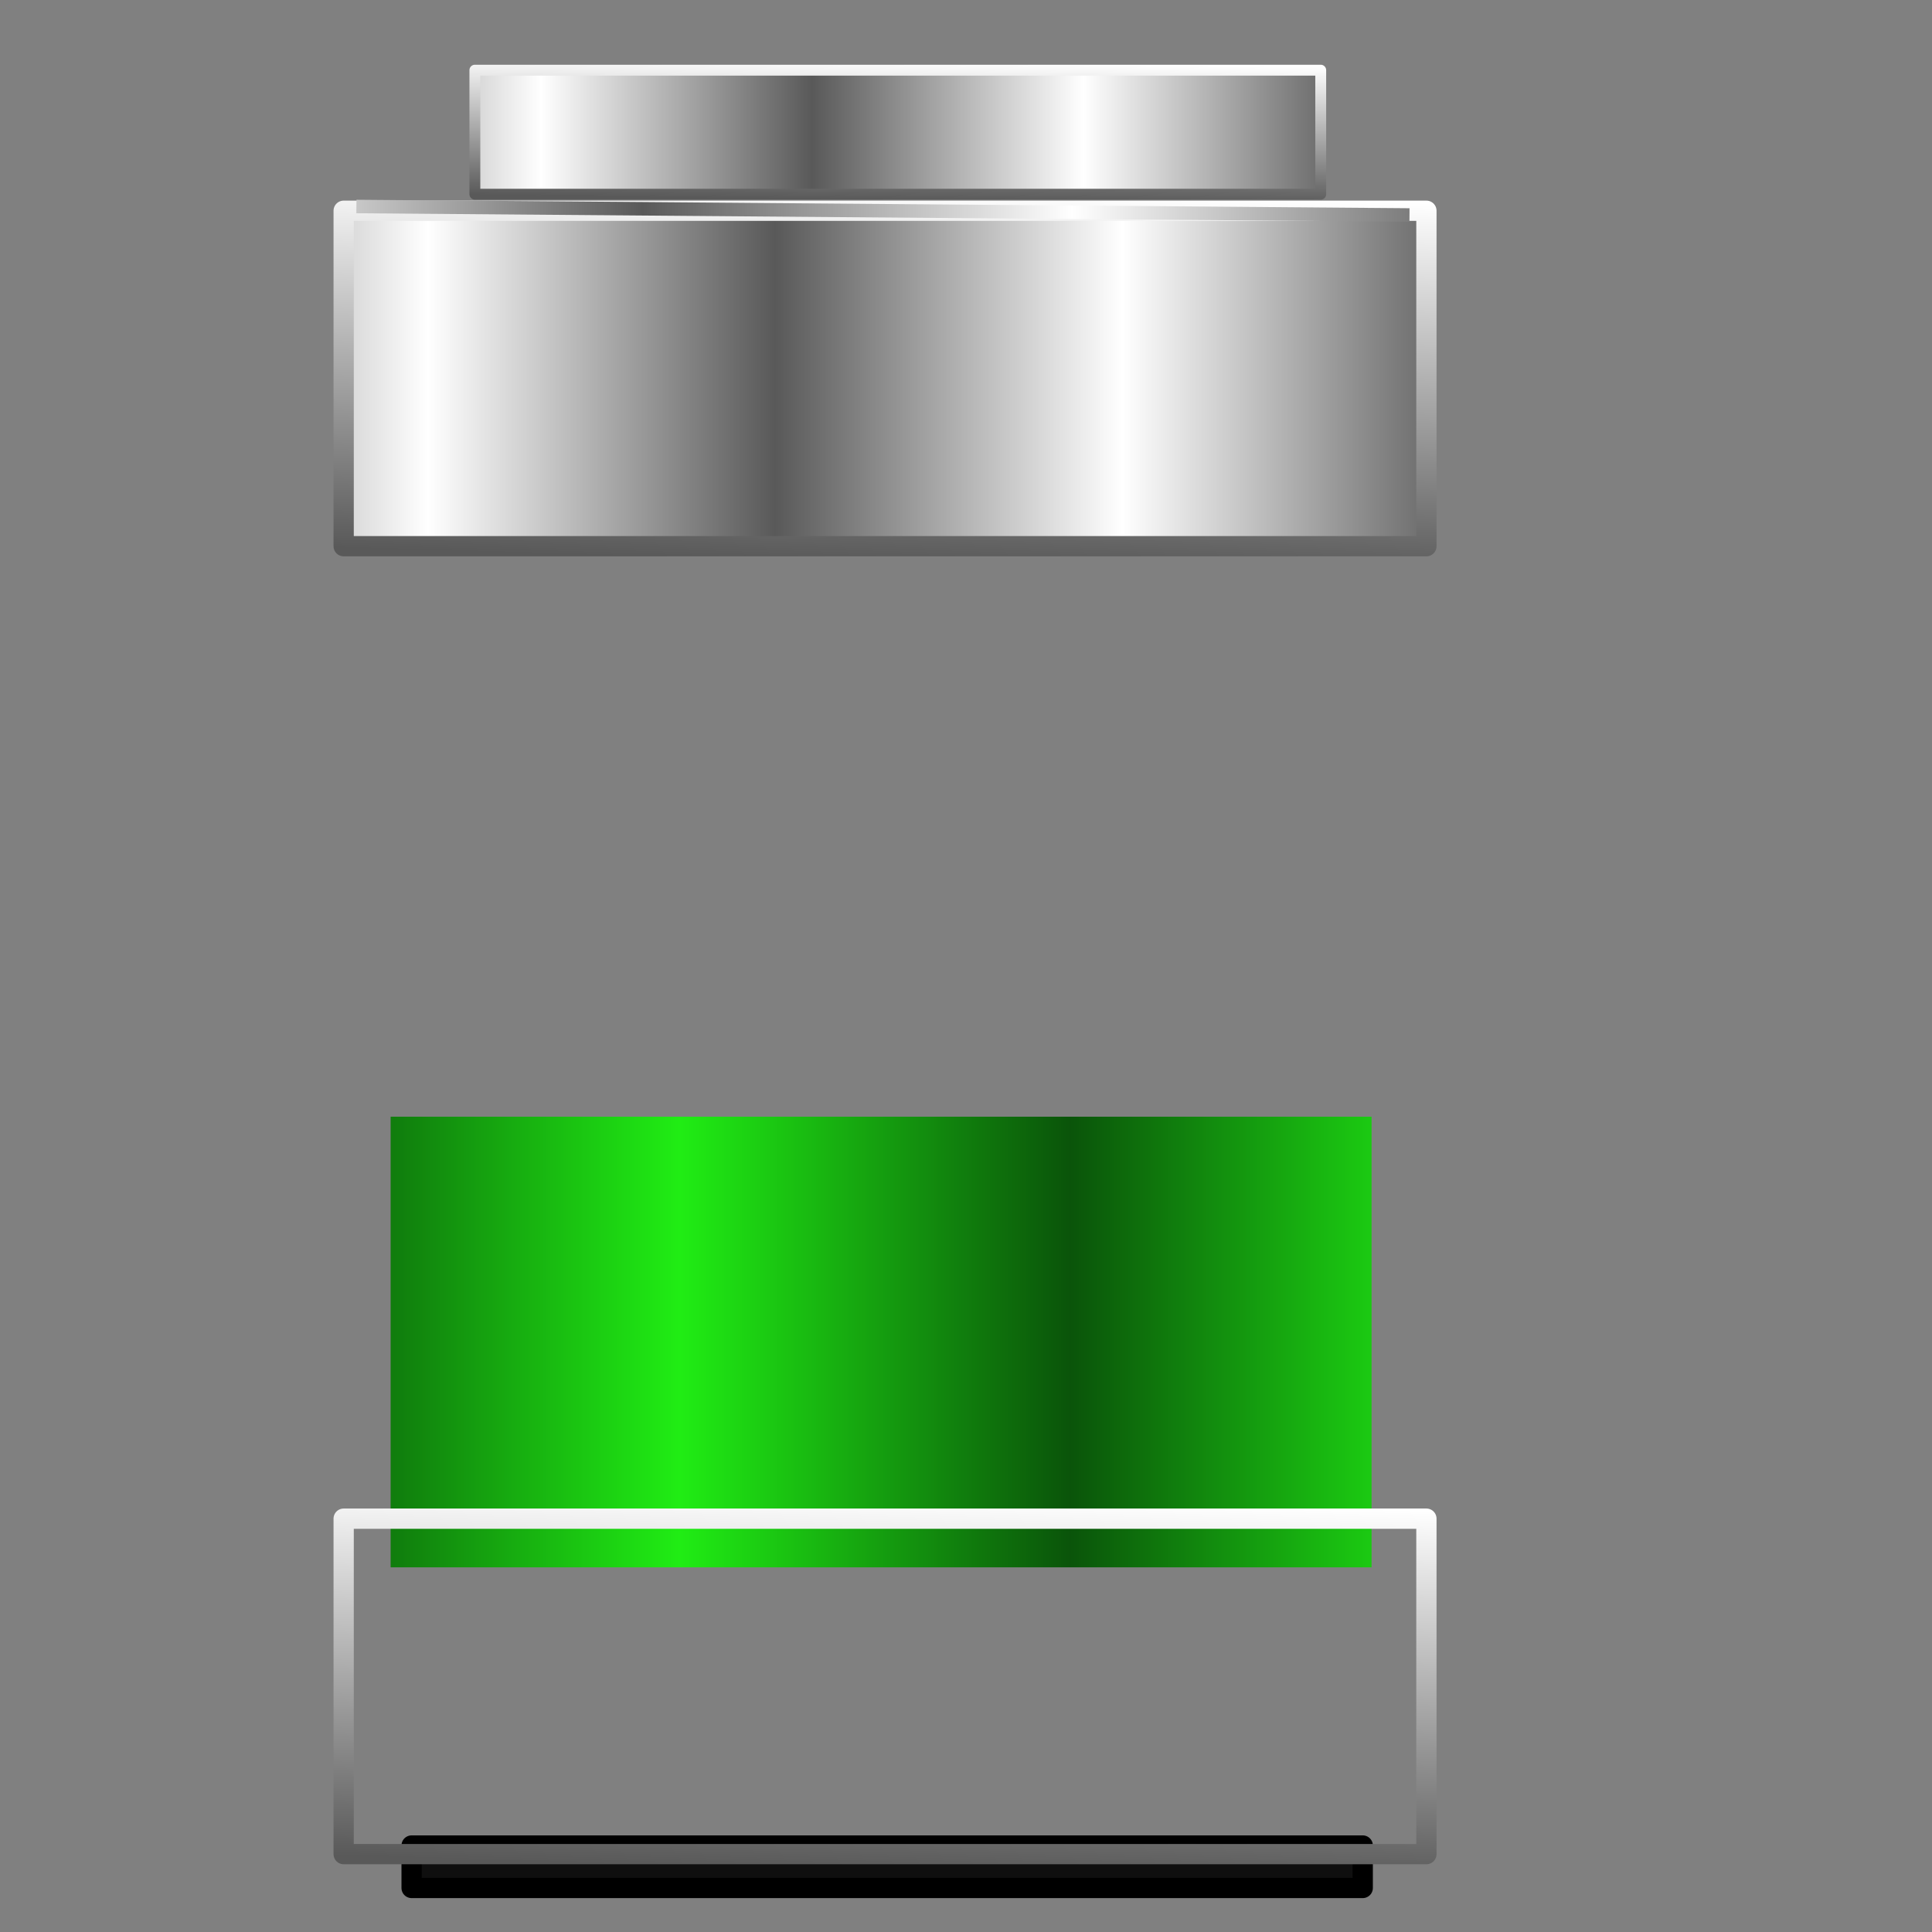 <?xml version="1.0" encoding="UTF-8" standalone="no"?>
<!-- Created with Inkscape (http://www.inkscape.org/) -->
<svg xmlns:dc="http://purl.org/dc/elements/1.1/" xmlns:cc="http://creativecommons.org/ns#" xmlns:rdf="http://www.w3.org/1999/02/22-rdf-syntax-ns#" xmlns:svg="http://www.w3.org/2000/svg" xmlns="http://www.w3.org/2000/svg" xmlns:xlink="http://www.w3.org/1999/xlink" xmlns:sodipodi="http://sodipodi.sourceforge.net/DTD/sodipodi-0.dtd" xmlns:inkscape="http://www.inkscape.org/namespaces/inkscape" id="svg2" sodipodi:version="0.32" inkscape:version="0.91 r13725" width="256" height="256" sodipodi:docname="xfpm-primary-040.svg" inkscape:output_extension="org.inkscape.output.svg.inkscape">
 <rect width="100%" height="100%" fill="#808080" stroke="none"/>
 <defs id="defs5">
  <linearGradient id="linearGradient2810">
   <stop id="stop2812" stop-color="#20ed14" stop-opacity="1"/>
   <stop offset="1" id="stop2814" stop-color="#0a540a" stop-opacity="1"/>
  </linearGradient>
  <linearGradient id="linearGradient2760">
   <stop id="stop2762" stop-color="#595959" stop-opacity="1"/>
   <stop offset="1" id="stop2764" stop-color="white" stop-opacity="1"/>
  </linearGradient>
  <linearGradient inkscape:collect="always" xlink:href="#linearGradient2760" id="linearGradient2963" gradientUnits="userSpaceOnUse" gradientTransform="matrix(1.789,0,0,1.789,-39.423,190.533)" spreadMethod="reflect" x1="69.63" y1="5.975" x2="101.45" y2="5.975"/>
  <linearGradient inkscape:collect="always" xlink:href="#linearGradient2760" id="linearGradient2966" gradientUnits="userSpaceOnUse" gradientTransform="matrix(1.789,0,0,1.789,-39.423,190.533)" spreadMethod="reflect" x1="79.45" y1="18.398" x2="105.16" y2="18.398"/>
  <linearGradient inkscape:collect="always" xlink:href="#linearGradient2760" id="linearGradient2968" gradientUnits="userSpaceOnUse" gradientTransform="matrix(1.789,0,0,1.789,-39.423,190.533)" x1="95.36" y1="32.32" x2="96.16" y2="4.475"/>
  <linearGradient inkscape:collect="always" xlink:href="#linearGradient2760" id="linearGradient2974" gradientUnits="userSpaceOnUse" gradientTransform="matrix(1.398,0,0,0.661,-3.45,5.347)" spreadMethod="reflect" x1="79.45" y1="18.398" x2="105.16" y2="18.398"/>
  <linearGradient inkscape:collect="always" xlink:href="#linearGradient2760" id="linearGradient2976" gradientUnits="userSpaceOnUse" gradientTransform="matrix(1.398,0,0,0.661,-3.45,5.347)" x1="95.36" y1="32.32" x2="96.16" y2="4.475"/>
  <linearGradient inkscape:collect="always" xlink:href="#linearGradient2760" id="linearGradient2981" gradientUnits="userSpaceOnUse" gradientTransform="matrix(1.789,0,0,1.789,-39.423,17.235)" x1="95.36" y1="32.32" x2="96.16" y2="4.475"/>
  <linearGradient inkscape:collect="always" xlink:href="#linearGradient2810" id="linearGradient2985" gradientUnits="userSpaceOnUse" gradientTransform="matrix(1.789,0,0,0.714,-39.946,127.317)" spreadMethod="reflect" x1="72.65" y1="70.76" x2="101.58" y2="70.76"/>
 </defs>
 <sodipodi:namedview inkscape:window-height="1056" inkscape:window-width="1920" inkscape:pageshadow="2" inkscape:pageopacity="0" guidetolerance="10.0" gridtolerance="10.0" objecttolerance="10.0" borderopacity="1.0" bordercolor="#666666" pagecolor="#ff0000" id="base" width="256" height="256" inkscape:zoom="3.5351562" inkscape:cx="128" inkscape:cy="128.28287" inkscape:window-x="0" inkscape:window-y="0" inkscape:current-layer="svg2" showgrid="false" inkscape:window-maximized="1"/>
 <rect id="rect2804" width="129.98" height="59.71" x="51.761" y="147.97" fill="url(#linearGradient2985)" stroke="none" fill-opacity="1"/>
 <rect stroke-miterlimit="4" id="rect2802" width="126.03" height="5.626" x="54.54" y="244.54" stroke-dasharray="none" stroke-opacity="1" fill="#0f0f0f" stroke="#000000" stroke-linejoin="round" fill-opacity="1" stroke-linecap="round" stroke-width="2.684"/>
 <rect stroke-miterlimit="4" id="rect1873" width="143.47" height="44.45" x="45.537" y="27.925" stroke-dasharray="none" stroke-opacity="1" fill="url(#linearGradient2966)" stroke="url(#linearGradient2981)" stroke-linejoin="round" fill-opacity="1" stroke-linecap="round" stroke-width="2.684"/>
 <rect stroke-miterlimit="4" y="9.299" x="62.923" height="16.433" width="112.08" id="rect2780" stroke-dasharray="none" stroke-opacity="1" fill="url(#linearGradient2974)" stroke="url(#linearGradient2976)" stroke-linejoin="round" fill-opacity="1" stroke-linecap="round" stroke-width="1.442"/>
 <path inkscape:connector-curvature="0" d="M 47.226,27.363 186.764,28.488" id="path2786" stroke-opacity="1" fill="none" stroke="url(#linearGradient2963)" stroke-linejoin="miter" stroke-linecap="butt" stroke-width="1.789"/>
 <rect stroke-miterlimit="4" y="201.23" x="45.537" height="44.45" width="143.47" id="rect2796" stroke-dasharray="none" stroke-opacity="1" fill="url(#linearGradient2966)" stroke="url(#linearGradient2968)" stroke-linejoin="round" fill-opacity="1" stroke-linecap="round" stroke-width="2.684"/>
 <path inkscape:connector-curvature="0" id="path2806" d="m 47.226,200.661 139.539,1.125" stroke-opacity="1" fill="none" stroke="url(#linearGradient2963)" stroke-linejoin="miter" stroke-linecap="butt" stroke-width="1.789"/>
</svg>
